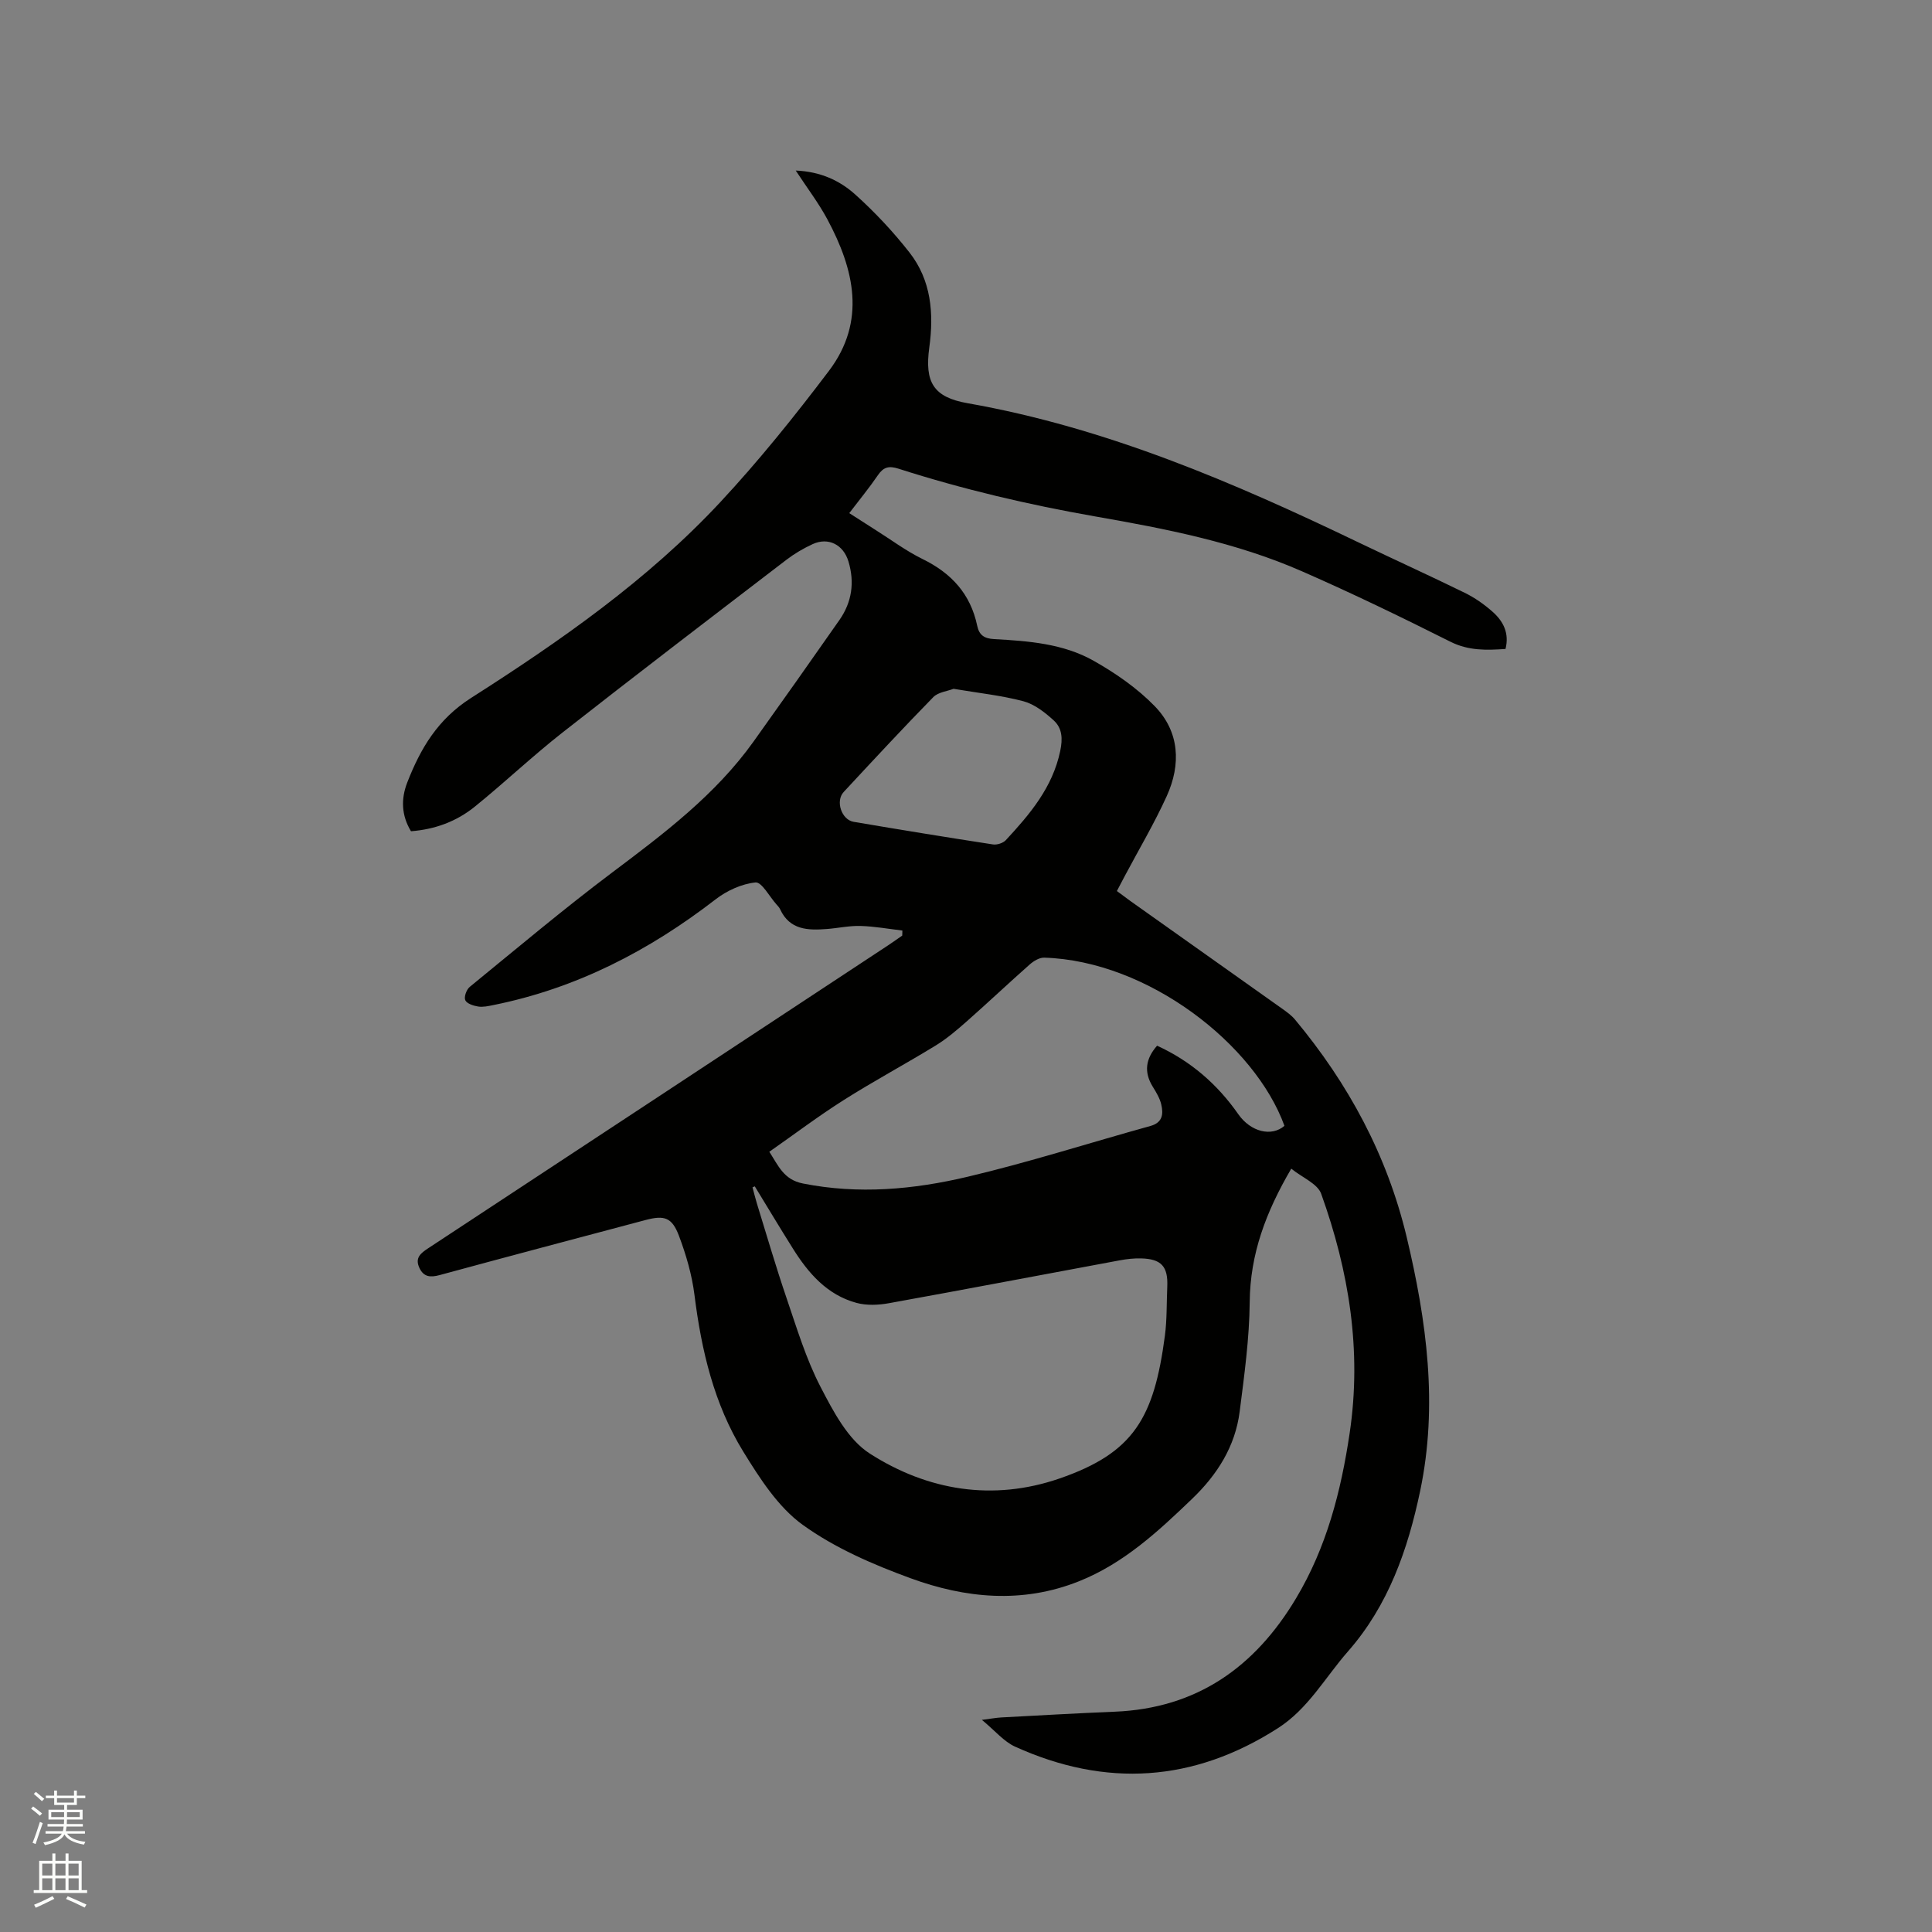 <svg enable-background="new 0 0 400 400" viewBox="0 0 400 400" xmlns="http://www.w3.org/2000/svg"><rect x="0" y="0" width="400" height="400" fill="#808080" stroke="none"/><path d="m6.44 374.46.42-.45c.65.47 1.27.95 1.85 1.44l-.45.49c-.65-.56-1.25-1.06-1.82-1.48m.93 7.33-.63-.26c.55-1.36 1.05-2.8 1.52-4.33.19.1.38.19.59.27-.46 1.29-.95 2.73-1.48 4.32m-.38-10.38.44-.42c.43.34 1.01.82 1.74 1.44l-.49.49c-.53-.51-1.09-1.01-1.69-1.51m2.5.35h1.72v-1.04h.59v1.04h3.52v-1.04h.59v1.04h1.75v.53h-1.75v1.42h-2.03v.97h3.22v2.03h-3.24c0 .35-.01.66-.03.93h3.32v.53h-3.37c-.03.27-.08.58-.15.94h3.96v.53h-3.71c.67.92 1.93 1.48 3.79 1.68-.13.24-.23.44-.29.59-2.13-.38-3.48-1.08-4.04-2.12-.43.97-1.77 1.72-4.03 2.23-.09-.19-.2-.37-.33-.55 2.1-.42 3.37-1.03 3.81-1.83h-3.36v-.53h3.58c.08-.29.13-.61.16-.94h-3.33v-.53h3.39c.02-.27.04-.58.04-.93h-3.23v-2.03h3.25v-.97h-2.07v-1.42h-1.73zm1.12 3.44v1h2.65c.01-.3.02-.44.01-.4v-.25-.35zm1.19-2h3.52v-.91h-3.52zm4.71 2h-2.63v.59c0 .15-.01.28-.01.4h2.64z" fill="#fbfcfa"/><path d="m13.56 383.74h.63v1.52h2.72v6.07h1.13v.6h-11.06v-.6h1.13v-6.07h2.73v-1.52h.63v1.52h2.1v-1.52zm-2.69 8.83.38.56c-1.24.63-2.53 1.25-3.85 1.85-.1-.21-.21-.42-.34-.63 1.36-.55 2.63-1.15 3.81-1.78m-2.13-4.27h2.1v-2.45h-2.1zm0 3.04h2.1v-2.46h-2.1zm2.72-3.04h2.1v-2.45h-2.1zm0 3.04h2.1v-2.46h-2.1zm6.07 3.6c-1.41-.71-2.7-1.3-3.86-1.78l.35-.56c1.45.62 2.75 1.19 3.88 1.72zm-1.25-9.09h-2.1v2.45h2.1zm-2.09 5.49h2.1v-2.46h-2.1z" fill="#fbfcfa"/><path d="m186.83 192.66c-2.89-.34-5.77-.87-8.67-.95-2.31-.07-4.63.45-6.96.63-3.91.3-7.69.23-9.68-4.08-.17-.38-.48-.7-.76-1.01-1.45-1.62-3.06-4.68-4.34-4.55-2.85.29-5.92 1.69-8.25 3.49-13.78 10.65-28.86 18.45-46.03 21.9-1.03.21-2.14.46-3.15.3-.97-.15-2.34-.6-2.66-1.31-.3-.68.25-2.21.93-2.76 9.77-7.98 19.42-16.11 29.5-23.69 10.71-8.05 21.37-16.07 29.26-27.11 5.97-8.36 11.9-16.74 17.78-25.16 2.58-3.7 3.17-7.79 1.86-12.13-1.05-3.47-4.16-5.06-7.4-3.58-1.91.88-3.77 1.97-5.43 3.24-15.48 11.86-30.99 23.7-46.33 35.74-6.25 4.9-12.03 10.39-18.21 15.39-3.76 3.04-8.22 4.7-13.2 5.08-2-3.29-2.09-6.71-.77-10.1 2.75-7.04 6.28-13.07 13.2-17.49 18.5-11.81 36.57-24.4 51.63-40.57 7.99-8.58 15.38-17.78 22.46-27.14 7.78-10.28 5.25-21.01-.3-31.37-1.82-3.4-4.2-6.51-6.56-10.12 5.11.21 9.11 2.07 12.32 4.96 4.07 3.66 7.86 7.71 11.23 12.01 4.51 5.76 5.07 12.61 4.1 19.66-.99 7.21.86 10.3 7.92 11.54 28.69 5.05 55.09 16.39 81.11 28.9 7.25 3.48 14.58 6.8 21.8 10.34 2.07 1.01 4.03 2.38 5.76 3.91 2.22 1.95 3.54 4.43 2.71 7.73-3.96.27-7.65.39-11.43-1.51-10.12-5.08-20.32-10.02-30.69-14.56-13.67-6-28.29-8.83-42.89-11.38-13.8-2.42-27.37-5.61-40.69-9.88-1.94-.62-3.08-.35-4.23 1.34-1.78 2.61-3.8 5.06-5.94 7.87 1.94 1.24 3.69 2.37 5.44 3.48 3.23 2.03 6.32 4.35 9.73 6.02 5.98 2.92 9.95 7.25 11.32 13.82.41 1.94 1.46 2.65 3.51 2.76 7.1.39 14.32.93 20.62 4.5 4.54 2.57 9 5.66 12.62 9.38 5.17 5.31 5.47 12.08 2.48 18.65-2.58 5.67-5.78 11.06-8.71 16.58-.49.92-.97 1.85-1.6 3.05 1.01.75 1.91 1.43 2.83 2.09 10.46 7.42 20.93 14.83 31.38 22.26.94.67 1.92 1.37 2.65 2.24 11.08 13.29 19.09 28.12 23.14 45.06 4.14 17.37 6.51 34.81 2.79 52.55-2.55 12.14-6.57 23.68-14.94 33.22-4.73 5.39-8.24 11.88-14.5 15.89-17.45 11.2-35.65 12.35-54.44 3.83-2.31-1.05-4.09-3.25-6.86-5.54 1.89-.24 2.94-.44 3.99-.5 7.83-.42 15.66-.87 23.49-1.19 17-.69 29.04-9.21 37.56-23.47 6.32-10.56 9.3-22.12 11.1-34.19 2.55-17.11-.14-33.54-5.89-49.56-.75-2.1-3.88-3.34-6.2-5.21-5.28 9.03-8.51 17.69-8.6 27.6-.07 7.58-1.12 15.16-2.08 22.7-.92 7.22-4.65 13.07-9.85 18.06-7.05 6.77-14.19 13.4-23.48 17.09-11.7 4.65-23.45 3.5-34.8-.65-7.79-2.85-15.69-6.26-22.35-11.07-5.09-3.68-8.87-9.6-12.27-15.11-6.09-9.88-8.69-21.02-10.13-32.49-.52-4.15-1.73-8.3-3.21-12.23-1.44-3.82-3.02-4.3-6.91-3.27-14.22 3.78-28.43 7.54-42.63 11.4-1.92.52-3.32.42-4.21-1.51-.95-2.06.27-3.01 1.83-4.04 31.78-20.9 63.54-41.84 95.3-62.77.96-.64 1.9-1.31 2.85-1.97 0-.34.01-.69.03-1.04zm-30.56 52.96c-.16.07-.31.14-.47.21.3 1.09.56 2.2.89 3.28 2.03 6.57 3.95 13.18 6.17 19.68 2.11 6.19 4.02 12.55 7.01 18.32 2.63 5.08 5.68 10.94 10.22 13.84 11.96 7.66 25.48 9.91 39.26 5.16 15.4-5.31 19.57-12.54 21.83-29.57.44-3.35.34-6.77.49-10.16.18-4.17-1.22-5.74-5.43-5.84-1.47-.04-2.97.13-4.42.4-15.92 2.95-31.82 5.99-47.75 8.87-2.2.4-4.66.51-6.77-.07-6.08-1.66-9.96-6.15-13.17-11.29-2.66-4.23-5.24-8.54-7.86-12.83zm83.29-29.12c6.98 3.19 12.48 7.98 16.82 14.19 2.58 3.68 6.89 4.71 9.55 2.4-6.08-16.8-28.17-34.14-49.73-34.82-.99-.03-2.18.69-2.98 1.39-4.37 3.86-8.61 7.87-12.98 11.73-2.05 1.81-4.16 3.62-6.48 5.05-6.3 3.86-12.83 7.36-19.07 11.31-5.26 3.33-10.24 7.1-15.41 10.71 1.89 2.92 2.98 5.78 6.96 6.57 11.51 2.29 22.89 1.25 34.03-1.38 12.76-3.01 25.28-7.03 37.92-10.53 2.55-.71 2.69-2.5 2.24-4.44-.3-1.3-1.05-2.54-1.77-3.7-1.87-3.04-1.47-5.78.9-8.48zm-42.14-73.89c-1.3.51-3.19.69-4.2 1.73-6.3 6.44-12.42 13.04-18.55 19.64-1.74 1.87-.44 5.75 2.07 6.17 9.6 1.63 19.21 3.2 28.84 4.68.85.13 2.11-.28 2.68-.9 4.97-5.37 9.65-10.87 11.24-18.41.55-2.58.43-4.75-1.34-6.37-1.82-1.66-3.99-3.36-6.29-3.97-4.58-1.21-9.34-1.7-14.45-2.57z" fill="#010100"/></svg>